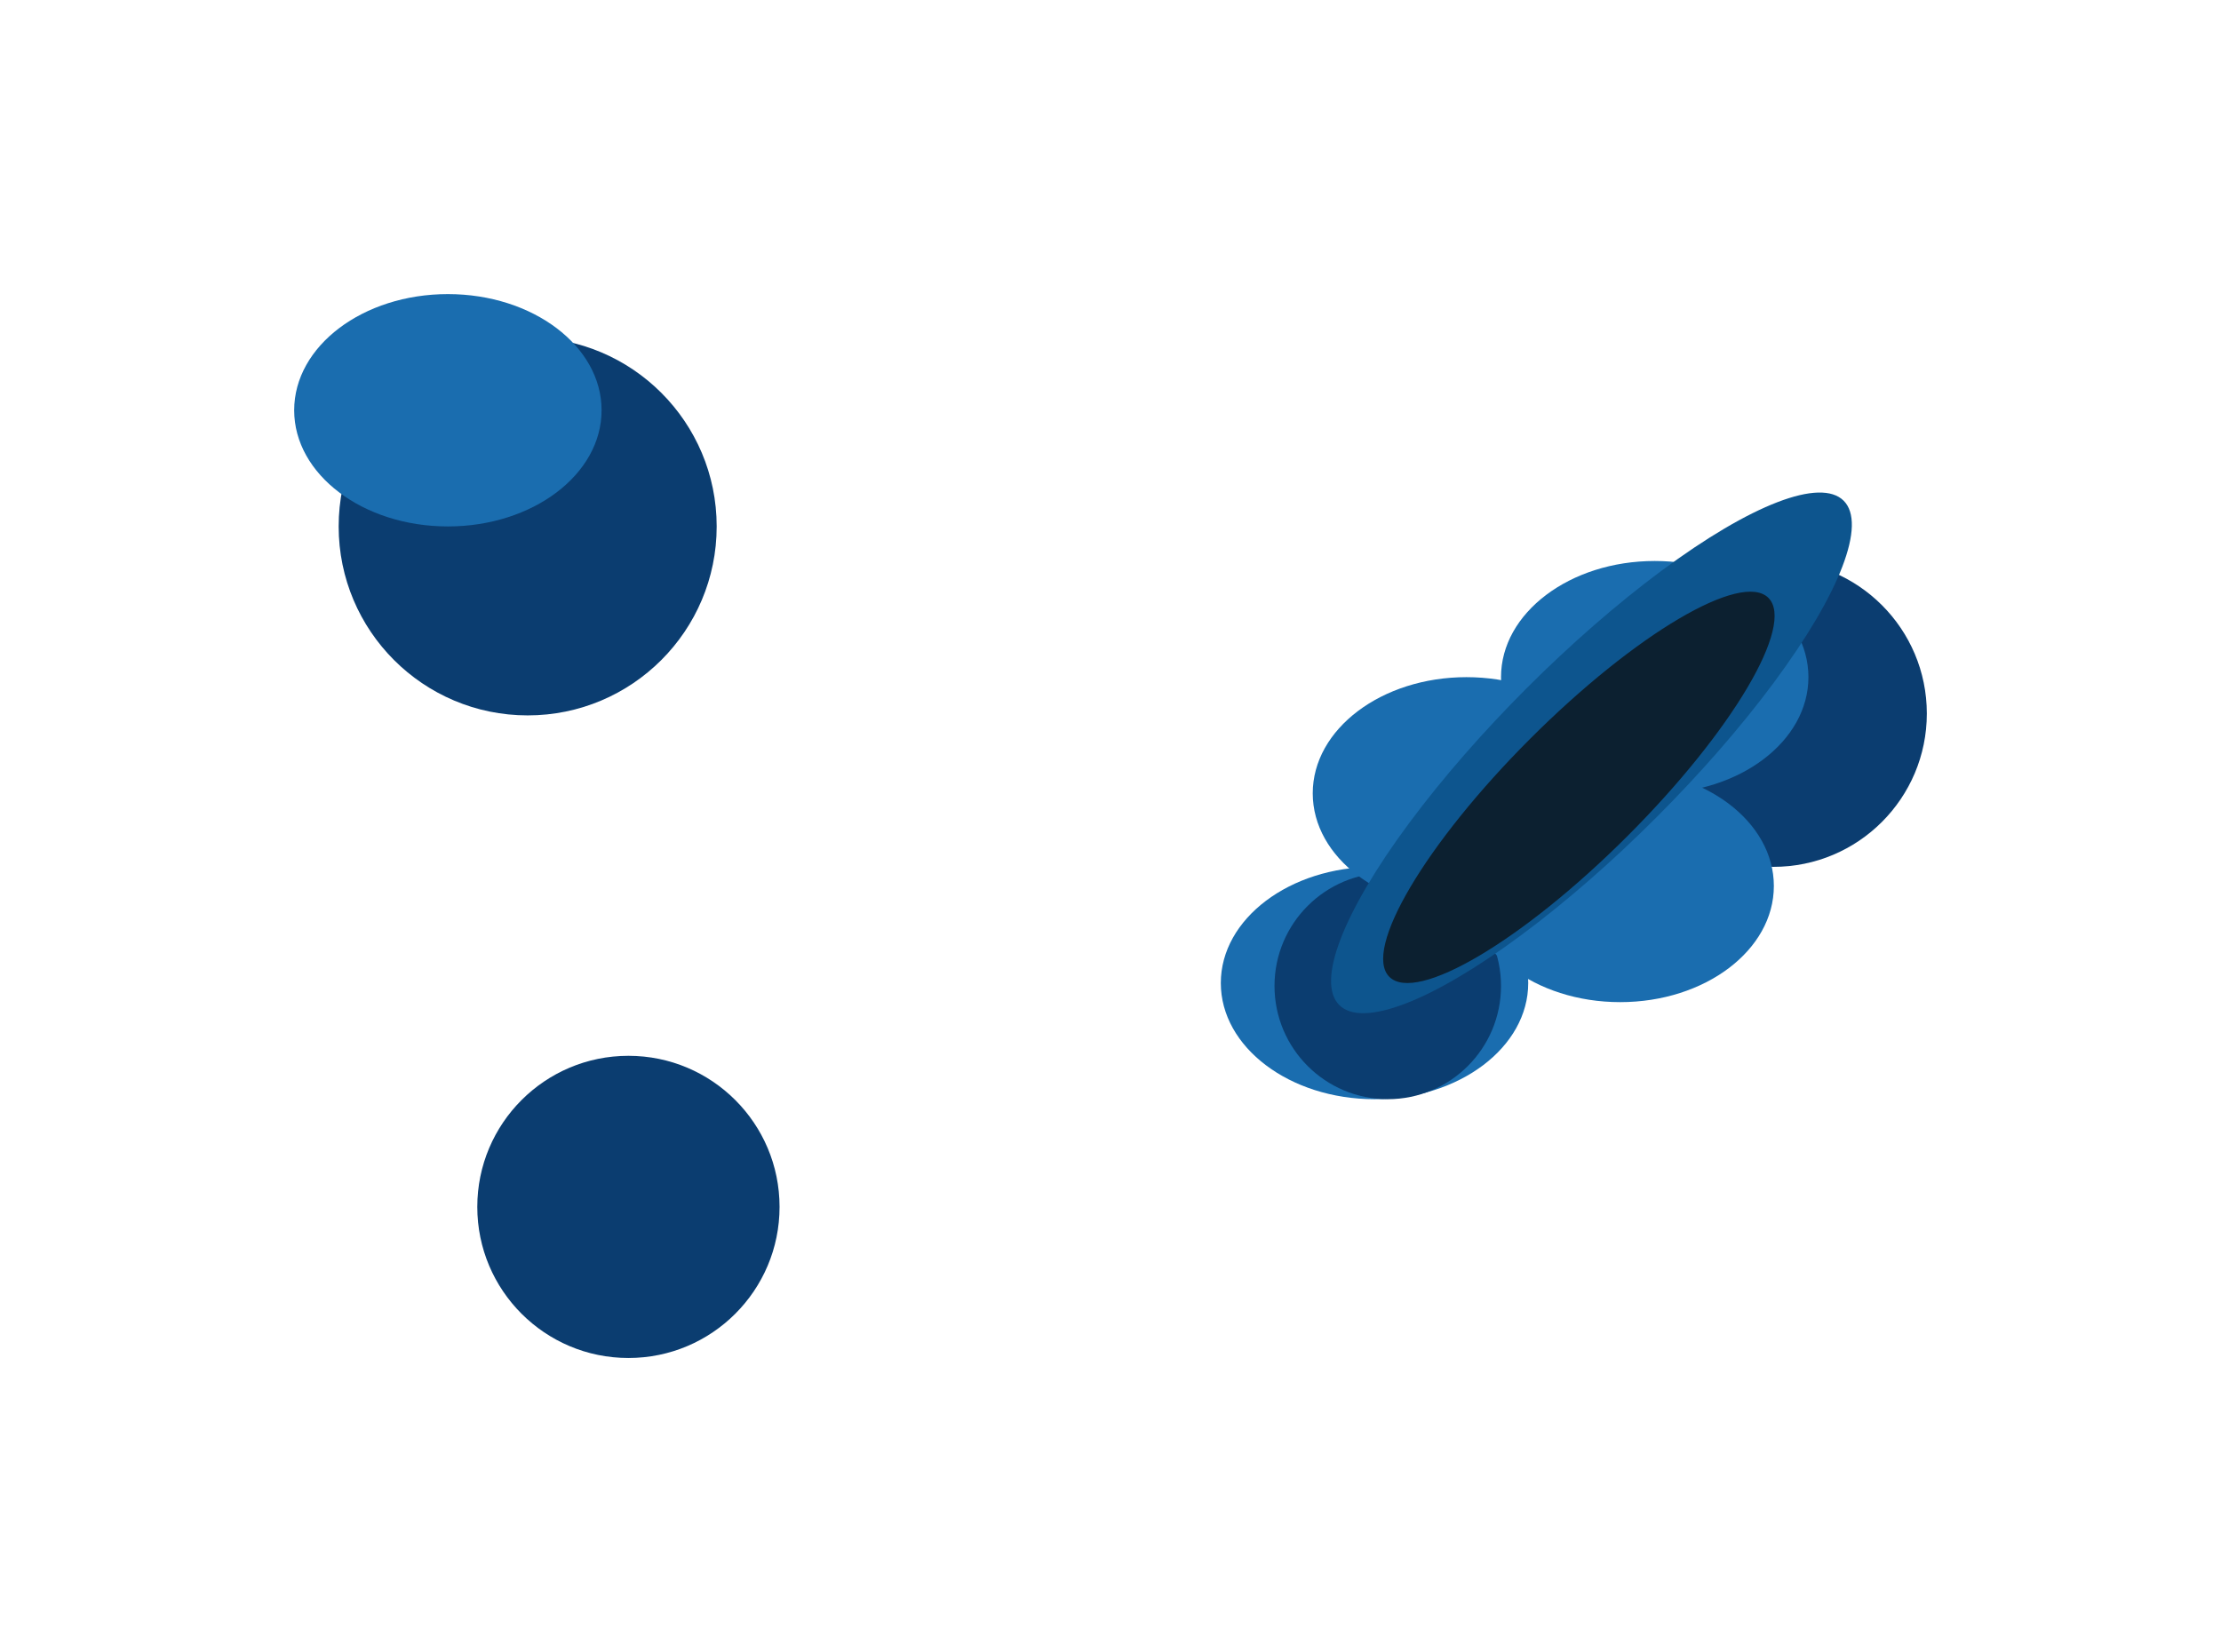 <svg width="3020" height="2247" viewBox="0 0 3020 2247" fill="none" xmlns="http://www.w3.org/2000/svg">
<g filter="url(#filter0_f_22_64)">
<path d="M1060 1641.5C1060 1754.99 967.995 1847 854.5 1847C741.005 1847 649 1754.99 649 1641.5C649 1528.01 741.005 1436 854.5 1436C967.995 1436 1060 1528.01 1060 1641.5Z" fill="#0B3D70"/>
</g>
<g filter="url(#filter1_f_22_64)">
<path d="M974.5 716C974.5 857.937 859.437 973 717.5 973C575.563 973 460.5 857.937 460.5 716C460.5 574.063 575.563 459 717.5 459C859.437 459 974.5 574.063 974.5 716Z" fill="#0B3D70"/>
</g>
<g filter="url(#filter2_f_22_64)">
<ellipse cx="609" cy="558" rx="209" ry="158" fill="#1A6DAF"/>
</g>
<g filter="url(#filter3_f_22_64)">
<path d="M2620 970.5C2620 1085.65 2526.65 1179 2411.5 1179C2296.35 1179 2203 1085.65 2203 970.5C2203 855.349 2296.35 762 2411.5 762C2526.65 762 2620 855.349 2620 970.5Z" fill="#0B3D70"/>
</g>
<g filter="url(#filter4_f_22_64)">
<path d="M2078 1337C2078 1424.26 1984.43 1495 1869 1495C1753.57 1495 1660 1424.26 1660 1337C1660 1249.74 1753.57 1179 1869 1179C1984.43 1179 2078 1249.74 2078 1337Z" fill="#1A6DAF"/>
</g>
<g filter="url(#filter5_f_22_64)">
<path d="M2041 1341C2041 1426.05 1972.05 1495 1887 1495C1801.95 1495 1733 1426.05 1733 1341C1733 1255.95 1801.95 1187 1887 1187C1972.05 1187 2041 1255.95 2041 1341Z" fill="#0B3D70"/>
</g>
<g filter="url(#filter6_f_22_64)">
<ellipse cx="2203" cy="1205" rx="209" ry="158" fill="#1A6DAF"/>
</g>
<g filter="url(#filter7_f_22_64)">
<ellipse cx="1994" cy="1079" rx="209" ry="158" fill="#1A6DAF"/>
</g>
<g filter="url(#filter8_f_22_64)">
<ellipse cx="2250" cy="921" rx="209" ry="158" fill="#1A6DAF"/>
</g>
<g filter="url(#filter9_f_22_64)">
<ellipse cx="2163.98" cy="1023.98" rx="485" ry="124.5" transform="rotate(-45 2163.98 1023.98)" fill="#0D558E"/>
</g>
<g filter="url(#filter10_f_22_64)">
<ellipse cx="2146.88" cy="1070.88" rx="364.476" ry="93.561" transform="rotate(-45 2146.88 1070.88)" fill="#0C2030"/>
</g>
<defs>
<filter id="filter0_f_22_64" x="249" y="1036" width="1211" height="1211" filterUnits="userSpaceOnUse" color-interpolation-filters="sRGB">
<feFlood flood-opacity="0" result="BackgroundImageFix"/>
<feBlend mode="normal" in="SourceGraphic" in2="BackgroundImageFix" result="shape"/>
<feGaussianBlur stdDeviation="200" result="effect1_foregroundBlur_22_64"/>
</filter>
<filter id="filter1_f_22_64" x="60.5" y="59" width="1314" height="1314" filterUnits="userSpaceOnUse" color-interpolation-filters="sRGB">
<feFlood flood-opacity="0" result="BackgroundImageFix"/>
<feBlend mode="normal" in="SourceGraphic" in2="BackgroundImageFix" result="shape"/>
<feGaussianBlur stdDeviation="200" result="effect1_foregroundBlur_22_64"/>
</filter>
<filter id="filter2_f_22_64" x="0" y="0" width="1218" height="1116" filterUnits="userSpaceOnUse" color-interpolation-filters="sRGB">
<feFlood flood-opacity="0" result="BackgroundImageFix"/>
<feBlend mode="normal" in="SourceGraphic" in2="BackgroundImageFix" result="shape"/>
<feGaussianBlur stdDeviation="200" result="effect1_foregroundBlur_22_64"/>
</filter>
<filter id="filter3_f_22_64" x="1803" y="362" width="1217" height="1217" filterUnits="userSpaceOnUse" color-interpolation-filters="sRGB">
<feFlood flood-opacity="0" result="BackgroundImageFix"/>
<feBlend mode="normal" in="SourceGraphic" in2="BackgroundImageFix" result="shape"/>
<feGaussianBlur stdDeviation="200" result="effect1_foregroundBlur_22_64"/>
</filter>
<filter id="filter4_f_22_64" x="1260" y="779" width="1218" height="1116" filterUnits="userSpaceOnUse" color-interpolation-filters="sRGB">
<feFlood flood-opacity="0" result="BackgroundImageFix"/>
<feBlend mode="normal" in="SourceGraphic" in2="BackgroundImageFix" result="shape"/>
<feGaussianBlur stdDeviation="200" result="effect1_foregroundBlur_22_64"/>
</filter>
<filter id="filter5_f_22_64" x="1333" y="787" width="1108" height="1108" filterUnits="userSpaceOnUse" color-interpolation-filters="sRGB">
<feFlood flood-opacity="0" result="BackgroundImageFix"/>
<feBlend mode="normal" in="SourceGraphic" in2="BackgroundImageFix" result="shape"/>
<feGaussianBlur stdDeviation="200" result="effect1_foregroundBlur_22_64"/>
</filter>
<filter id="filter6_f_22_64" x="1594" y="647" width="1218" height="1116" filterUnits="userSpaceOnUse" color-interpolation-filters="sRGB">
<feFlood flood-opacity="0" result="BackgroundImageFix"/>
<feBlend mode="normal" in="SourceGraphic" in2="BackgroundImageFix" result="shape"/>
<feGaussianBlur stdDeviation="200" result="effect1_foregroundBlur_22_64"/>
</filter>
<filter id="filter7_f_22_64" x="1385" y="521" width="1218" height="1116" filterUnits="userSpaceOnUse" color-interpolation-filters="sRGB">
<feFlood flood-opacity="0" result="BackgroundImageFix"/>
<feBlend mode="normal" in="SourceGraphic" in2="BackgroundImageFix" result="shape"/>
<feGaussianBlur stdDeviation="200" result="effect1_foregroundBlur_22_64"/>
</filter>
<filter id="filter8_f_22_64" x="1641" y="363" width="1218" height="1116" filterUnits="userSpaceOnUse" color-interpolation-filters="sRGB">
<feFlood flood-opacity="0" result="BackgroundImageFix"/>
<feBlend mode="normal" in="SourceGraphic" in2="BackgroundImageFix" result="shape"/>
<feGaussianBlur stdDeviation="200" result="effect1_foregroundBlur_22_64"/>
</filter>
<filter id="filter9_f_22_64" x="1609.83" y="469.83" width="1108.3" height="1108.3" filterUnits="userSpaceOnUse" color-interpolation-filters="sRGB">
<feFlood flood-opacity="0" result="BackgroundImageFix"/>
<feBlend mode="normal" in="SourceGraphic" in2="BackgroundImageFix" result="shape"/>
<feGaussianBlur stdDeviation="100" result="effect1_foregroundBlur_22_64"/>
</filter>
<filter id="filter10_f_22_64" x="1680.74" y="604.738" width="932.287" height="932.287" filterUnits="userSpaceOnUse" color-interpolation-filters="sRGB">
<feFlood flood-opacity="0" result="BackgroundImageFix"/>
<feBlend mode="normal" in="SourceGraphic" in2="BackgroundImageFix" result="shape"/>
<feGaussianBlur stdDeviation="100" result="effect1_foregroundBlur_22_64"/>
</filter>
</defs>
</svg>
